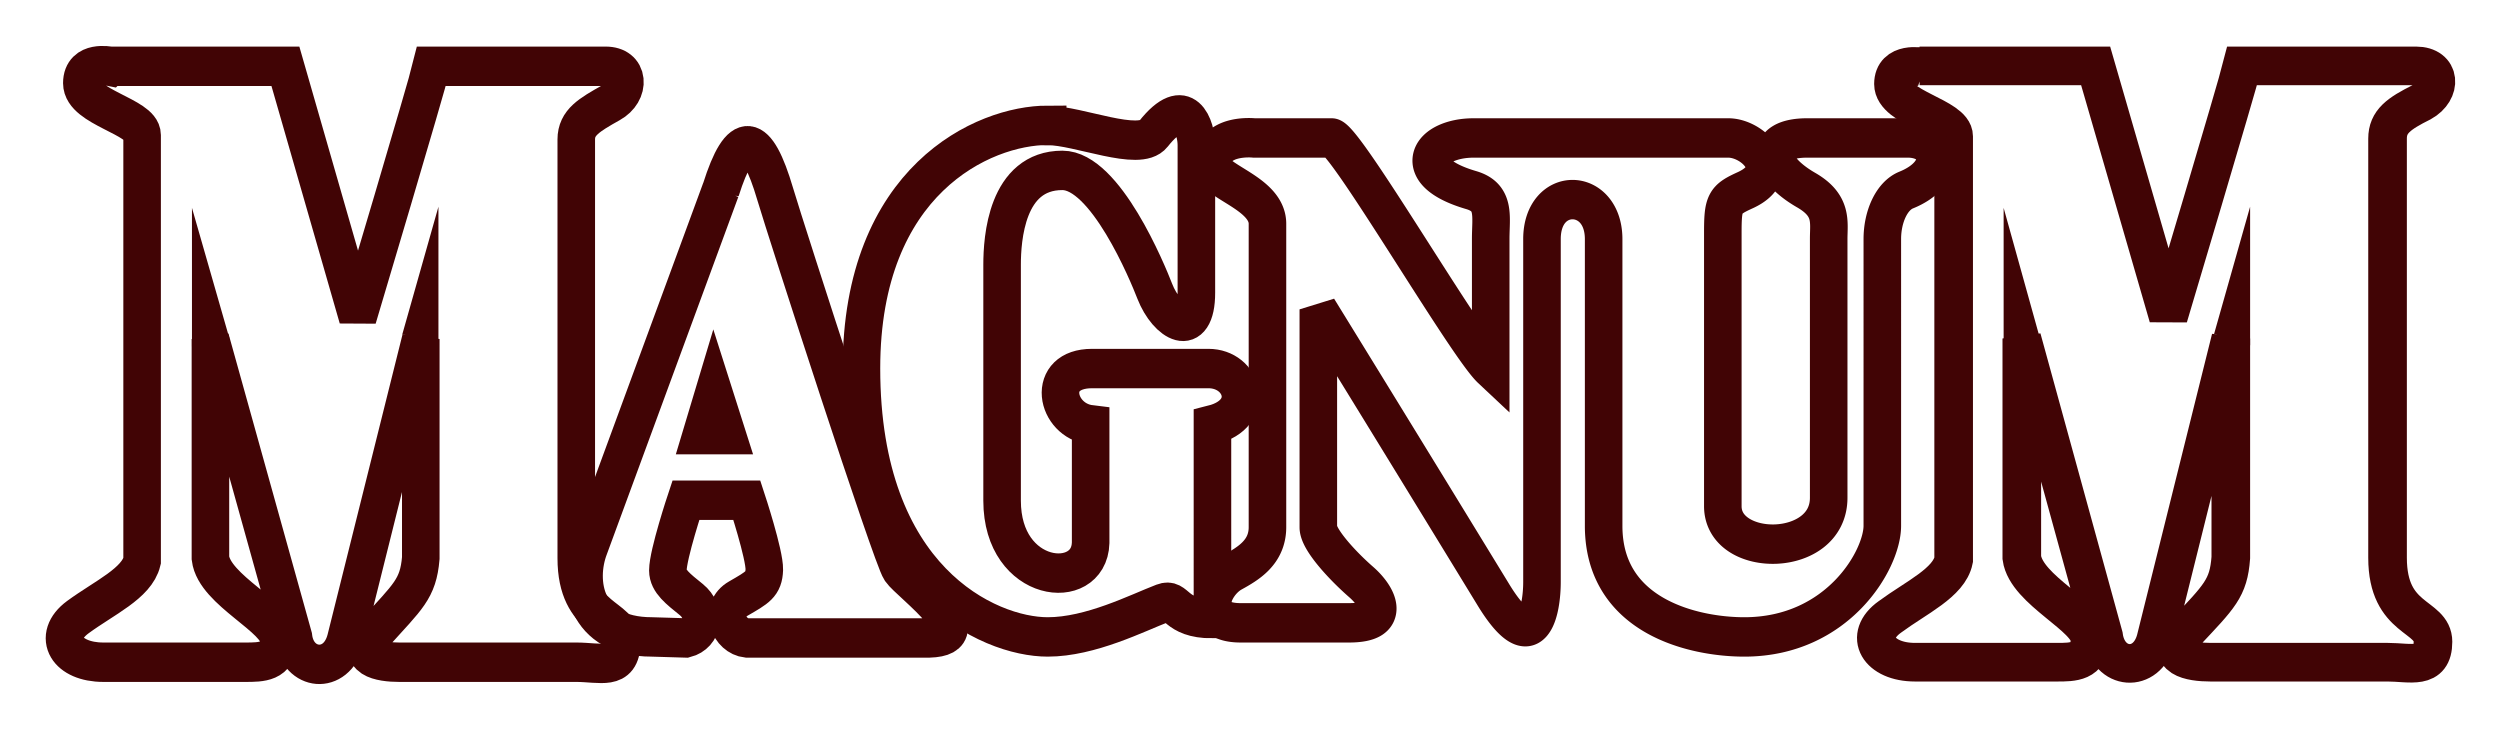 <svg xmlns="http://www.w3.org/2000/svg" height="64.2" width="220.1">
  <path d="M605.4 1061.5c14 42.3 26.1 39.7 39.2-2.6 8-25.7 83.8-249.4 90.3-258.4 6.4-9 64.4-48.4 16.7-47.1H624.2c-12.9 1.3-20.5 19.3-6.3 27 14.2 7.8 18.5 10 18.9 19.9.3 10.4-12.6 47.8-12.6 47.8h-44s-13-37.2-13-48.3c0-7.3 7.4-12.7 16.9-20 11-8.5 9-23.2-3.9-26.4l-24.6.7c-48.8 0-54.6 38.2-45 61.9l94.8 245.6z" stroke="#410405" stroke-miterlimit="2.6" stroke-width="27.1" fill="none" transform="matrix(.122 0 0 -.128 -10.4 152.6)"/>
  <path d="M59.5 40l3.3-11 3.5 11h-6.8" fill-rule="evenodd" fill="#410405"/>
  <path d="M164.6 1146.6h126.6l52.2-173s49.3 157.5 53.2 173h125.7c17.4 0 18.3-17.4 3.8-25.1-15.7-8.4-25-13.6-25-25.2v-288c0-44 32.8-39.7 32.8-58 0-19.4-15.5-13.6-32.9-13.6H373.4c-13.5 0-33.8 3-17.4 20.3 23.5 24.9 31 30 32.9 51.3V959l-54.2-206.9c-6.7-24.2-34.8-21.3-37.7 2L237.1 959V808.3c2.9-22.3 49.3-40.6 49.3-56.1s-12.6-15.5-24.2-15.5H159.8c-26.1 0-37.7 17.4-18.4 31 19.3 13.5 42.5 23.2 46.4 38.6v293c0 12.5-43.5 19.3-43.5 35.7 0 15.5 20.3 11.6 20.3 11.6z" stroke="#410405" stroke-miterlimit="2.6" stroke-width="27.1" fill="none" transform="matrix(.122 0 0 -.128 -10.4 152.6)"/>
  <path d="M16.9 18.3l3.3 11.5-3.3.7V18.3M35.4 29.5l3.2-11.3v12.2l-3.2-1" fill-rule="evenodd" fill="#410405"/>
  <path d="M169 5.8h15.5l6.4 22.1s6-20.1 6.5-22.1h15.3c2.2 0 2.3 2.2.5 3.2-2 1-3 1.7-3 3.2v36.9c0 5.6 4 5 4 7.4 0 2.5-2 1.8-4 1.8h-15.6c-1.7 0-4.2-.4-2.2-2.6 3-3.2 3.8-3.9 4-6.6V29.8l-6.6 26.5c-.8 3-4.2 2.7-4.6-.3L178 29.8v19.3c.4 2.9 6 5.2 6 7.2s-1.5 2-2.9 2h-12.5c-3.2 0-4.6-2.3-2.2-4 2.3-1.7 5.2-3 5.6-5V12c0-1.7-5.3-2.5-5.3-4.6 0-2 2.5-1.5 2.5-1.5z" stroke="#410405" stroke-miterlimit="2.6" stroke-width="3.4" fill="none"/>
  <path d="M176.4 18.3l3.2 11.5-3.2.7V18.3M194.9 29.5l3.2-11.3v12.2l-3.2-1" fill-rule="evenodd" fill="#410405"/>
  <path d="M841.3 1106c-46.4 0-134.4-37.7-134.4-167.2 0-146 91.9-184.7 134.4-184.7 31 0 64.7 16.5 83.1 23.2 10.7 3.9 7.8-10.6 35.8-10.6V900c32 7.7 22.2 38.7-2.9 38.7h-84c-34 0-26.2-35.8-1-38.7v-81.2c-1-33.8-63.9-28-63.9 29v162.4c0 17.4 3 64.8 43.5 64.8 31 0 61.4-70.1 66.7-83.2 8.7-21.2 30-32.8 30-1v101.6c0 11.6-7.7 35.8-31 7.7-10.2-12.4-54 5.8-76.3 5.8z" stroke="#410405" stroke-miterlimit="2.6" stroke-width="27.1" fill="none" transform="matrix(.122 0 0 -.128 -10.4 152.6)"/>
  <path d="M990.2 1097.3h56c9.7 0 96.8-142.4 114.8-158.5v89c0 15.8 3.6 28.8-14.3 33.7-46.3 13-29.6 35.8 2 35.8h183.7c18.4 0 41.5-23 12.6-35.8-15.5-6.7-16.5-8.7-16.5-30V844c0-35.7 76.4-35.7 76.4 5.8v178c0 11.8 3 23.1-16.4 33.7-28.3 15.6-31.5 35.8 1 35.8h72.4c24.2 0 29-24.2-1-35.8-10.5-4-17.3-18.3-17.3-33.8V830.5c0-23.2-32-76.4-99.6-76.4-35.8 0-101.5 13.6-101.5 76.4v197.2c0 35.8-44.5 36.7-44.5 0V791.8c0-17.4-5.8-55-35.7-7.7a62617 62617 0 0 1-125.7 195.3V829.5c0-8.2 16.7-25.8 31-37.7 11.5-9.6 23.1-28-8.8-28h-78.3c-31.9 0-20.3 27-5.8 34.8 11 5.8 25.2 13.5 25.2 31v208.7c0 21.3-39.7 29-39.7 40.6 0 21.5 30 18.4 30 18.4z" stroke="#410405" stroke-miterlimit="2.6" stroke-width="27.1" fill="none" transform="matrix(.122 0 0 -.128 -10.4 152.6)"/>
</svg>
